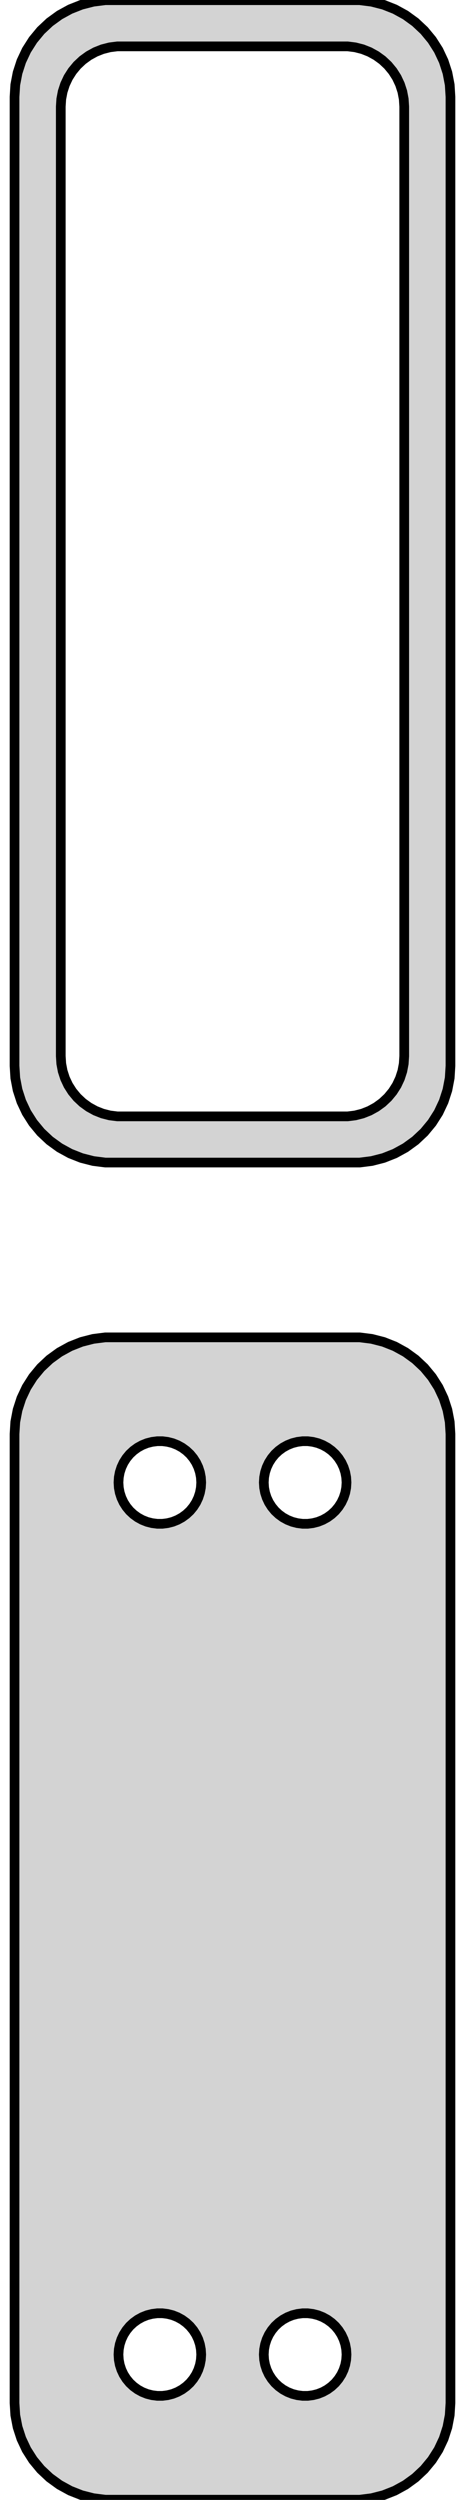 <?xml version="1.0" standalone="no"?>
<!DOCTYPE svg PUBLIC "-//W3C//DTD SVG 1.1//EN" "http://www.w3.org/Graphics/SVG/1.1/DTD/svg11.dtd">
<svg width="24mm" height="129mm" viewBox="-12 -237 24 129" xmlns="http://www.w3.org/2000/svg" version="1.1">
<title>OpenSCAD Model</title>
<path d="
M 7.187,-177.089 L 7.795,-177.245 L 8.379,-177.476 L 8.929,-177.778 L 9.437,-178.147 L 9.895,-178.577
 L 10.295,-179.061 L 10.632,-179.591 L 10.899,-180.159 L 11.093,-180.757 L 11.211,-181.373 L 11.25,-182
 L 11.25,-232 L 11.211,-232.627 L 11.093,-233.243 L 10.899,-233.841 L 10.632,-234.409 L 10.295,-234.939
 L 9.895,-235.423 L 9.437,-235.853 L 8.929,-236.222 L 8.379,-236.524 L 7.795,-236.755 L 7.187,-236.911
 L 6.564,-236.99 L -6.564,-236.99 L -7.187,-236.911 L -7.795,-236.755 L -8.379,-236.524 L -8.929,-236.222
 L -9.437,-235.853 L -9.895,-235.423 L -10.295,-234.939 L -10.632,-234.409 L -10.899,-233.841 L -11.093,-233.243
 L -11.211,-232.627 L -11.25,-232 L -11.25,-182 L -11.211,-181.373 L -11.093,-180.757 L -10.899,-180.159
 L -10.632,-179.591 L -10.295,-179.061 L -9.895,-178.577 L -9.437,-178.147 L -8.929,-177.778 L -8.379,-177.476
 L -7.795,-177.245 L -7.187,-177.089 L -6.564,-177.01 L 6.564,-177.01 z
M -5.945,-179.393 L -6.333,-179.442 L -6.712,-179.539 L -7.075,-179.683 L -7.418,-179.872 L -7.734,-180.101
 L -8.019,-180.369 L -8.268,-180.67 L -8.478,-181 L -8.644,-181.354 L -8.765,-181.726 L -8.838,-182.11
 L -8.863,-182.5 L -8.863,-231.5 L -8.838,-231.89 L -8.765,-232.274 L -8.644,-232.646 L -8.478,-233
 L -8.268,-233.33 L -8.019,-233.631 L -7.734,-233.899 L -7.418,-234.128 L -7.075,-234.317 L -6.712,-234.461
 L -6.333,-234.558 L -5.945,-234.607 L 5.945,-234.607 L 6.333,-234.558 L 6.712,-234.461 L 7.075,-234.317
 L 7.418,-234.128 L 7.734,-233.899 L 8.019,-233.631 L 8.268,-233.33 L 8.478,-233 L 8.644,-232.646
 L 8.765,-232.274 L 8.838,-231.89 L 8.863,-231.5 L 8.863,-182.5 L 8.838,-182.11 L 8.765,-181.726
 L 8.644,-181.354 L 8.478,-181 L 8.268,-180.67 L 8.019,-180.369 L 7.734,-180.101 L 7.418,-179.872
 L 7.075,-179.683 L 6.712,-179.539 L 6.333,-179.442 L 5.945,-179.393 z
M 7.187,-108.089 L 7.795,-108.245 L 8.379,-108.476 L 8.929,-108.778 L 9.437,-109.147 L 9.895,-109.577
 L 10.295,-110.061 L 10.632,-110.591 L 10.899,-111.159 L 11.093,-111.757 L 11.211,-112.373 L 11.25,-113
 L 11.25,-163 L 11.211,-163.627 L 11.093,-164.243 L 10.899,-164.841 L 10.632,-165.409 L 10.295,-165.939
 L 9.895,-166.423 L 9.437,-166.853 L 8.929,-167.222 L 8.379,-167.524 L 7.795,-167.755 L 7.187,-167.911
 L 6.564,-167.99 L -6.564,-167.99 L -7.187,-167.911 L -7.795,-167.755 L -8.379,-167.524 L -8.929,-167.222
 L -9.437,-166.853 L -9.895,-166.423 L -10.295,-165.939 L -10.632,-165.409 L -10.899,-164.841 L -11.093,-164.243
 L -11.211,-163.627 L -11.25,-163 L -11.25,-113 L -11.211,-112.373 L -11.093,-111.757 L -10.899,-111.159
 L -10.632,-110.591 L -10.295,-110.061 L -9.895,-109.577 L -9.437,-109.147 L -8.929,-108.778 L -8.379,-108.476
 L -7.795,-108.245 L -7.187,-108.089 L -6.564,-108.01 L 6.564,-108.01 z
M 3.616,-158.369 L 3.35,-158.403 L 3.09,-158.469 L 2.841,-158.568 L 2.606,-158.697 L 2.389,-158.855
 L 2.193,-159.038 L 2.023,-159.245 L 1.879,-159.471 L 1.765,-159.714 L 1.682,-159.969 L 1.632,-160.232
 L 1.615,-160.5 L 1.632,-160.768 L 1.682,-161.031 L 1.765,-161.286 L 1.879,-161.529 L 2.023,-161.755
 L 2.193,-161.962 L 2.389,-162.145 L 2.606,-162.303 L 2.841,-162.432 L 3.09,-162.531 L 3.35,-162.597
 L 3.616,-162.631 L 3.884,-162.631 L 4.15,-162.597 L 4.41,-162.531 L 4.659,-162.432 L 4.894,-162.303
 L 5.111,-162.145 L 5.307,-161.962 L 5.477,-161.755 L 5.621,-161.529 L 5.735,-161.286 L 5.818,-161.031
 L 5.868,-160.768 L 5.885,-160.5 L 5.868,-160.232 L 5.818,-159.969 L 5.735,-159.714 L 5.621,-159.471
 L 5.477,-159.245 L 5.307,-159.038 L 5.111,-158.855 L 4.894,-158.697 L 4.659,-158.568 L 4.41,-158.469
 L 4.15,-158.403 L 3.884,-158.369 z
M -3.884,-158.369 L -4.15,-158.403 L -4.41,-158.469 L -4.659,-158.568 L -4.894,-158.697 L -5.111,-158.855
 L -5.307,-159.038 L -5.477,-159.245 L -5.621,-159.471 L -5.735,-159.714 L -5.818,-159.969 L -5.868,-160.232
 L -5.885,-160.5 L -5.868,-160.768 L -5.818,-161.031 L -5.735,-161.286 L -5.621,-161.529 L -5.477,-161.755
 L -5.307,-161.962 L -5.111,-162.145 L -4.894,-162.303 L -4.659,-162.432 L -4.41,-162.531 L -4.15,-162.597
 L -3.884,-162.631 L -3.616,-162.631 L -3.35,-162.597 L -3.09,-162.531 L -2.841,-162.432 L -2.606,-162.303
 L -2.389,-162.145 L -2.193,-161.962 L -2.023,-161.755 L -1.879,-161.529 L -1.765,-161.286 L -1.682,-161.031
 L -1.632,-160.768 L -1.615,-160.5 L -1.632,-160.232 L -1.682,-159.969 L -1.765,-159.714 L -1.879,-159.471
 L -2.023,-159.245 L -2.193,-159.038 L -2.389,-158.855 L -2.606,-158.697 L -2.841,-158.568 L -3.09,-158.469
 L -3.35,-158.403 L -3.616,-158.369 z
M 3.616,-113.369 L 3.35,-113.403 L 3.09,-113.469 L 2.841,-113.568 L 2.606,-113.697 L 2.389,-113.855
 L 2.193,-114.038 L 2.023,-114.245 L 1.879,-114.471 L 1.765,-114.714 L 1.682,-114.969 L 1.632,-115.232
 L 1.615,-115.5 L 1.632,-115.768 L 1.682,-116.031 L 1.765,-116.286 L 1.879,-116.529 L 2.023,-116.755
 L 2.193,-116.962 L 2.389,-117.145 L 2.606,-117.303 L 2.841,-117.432 L 3.09,-117.531 L 3.35,-117.597
 L 3.616,-117.631 L 3.884,-117.631 L 4.15,-117.597 L 4.41,-117.531 L 4.659,-117.432 L 4.894,-117.303
 L 5.111,-117.145 L 5.307,-116.962 L 5.477,-116.755 L 5.621,-116.529 L 5.735,-116.286 L 5.818,-116.031
 L 5.868,-115.768 L 5.885,-115.5 L 5.868,-115.232 L 5.818,-114.969 L 5.735,-114.714 L 5.621,-114.471
 L 5.477,-114.245 L 5.307,-114.038 L 5.111,-113.855 L 4.894,-113.697 L 4.659,-113.568 L 4.41,-113.469
 L 4.15,-113.403 L 3.884,-113.369 z
M -3.884,-113.369 L -4.15,-113.403 L -4.41,-113.469 L -4.659,-113.568 L -4.894,-113.697 L -5.111,-113.855
 L -5.307,-114.038 L -5.477,-114.245 L -5.621,-114.471 L -5.735,-114.714 L -5.818,-114.969 L -5.868,-115.232
 L -5.885,-115.5 L -5.868,-115.768 L -5.818,-116.031 L -5.735,-116.286 L -5.621,-116.529 L -5.477,-116.755
 L -5.307,-116.962 L -5.111,-117.145 L -4.894,-117.303 L -4.659,-117.432 L -4.41,-117.531 L -4.15,-117.597
 L -3.884,-117.631 L -3.616,-117.631 L -3.35,-117.597 L -3.09,-117.531 L -2.841,-117.432 L -2.606,-117.303
 L -2.389,-117.145 L -2.193,-116.962 L -2.023,-116.755 L -1.879,-116.529 L -1.765,-116.286 L -1.682,-116.031
 L -1.632,-115.768 L -1.615,-115.5 L -1.632,-115.232 L -1.682,-114.969 L -1.765,-114.714 L -1.879,-114.471
 L -2.023,-114.245 L -2.193,-114.038 L -2.389,-113.855 L -2.606,-113.697 L -2.841,-113.568 L -3.09,-113.469
 L -3.35,-113.403 L -3.616,-113.369 z
" stroke="black" fill="lightgray" stroke-width="0.5"/>
</svg>
